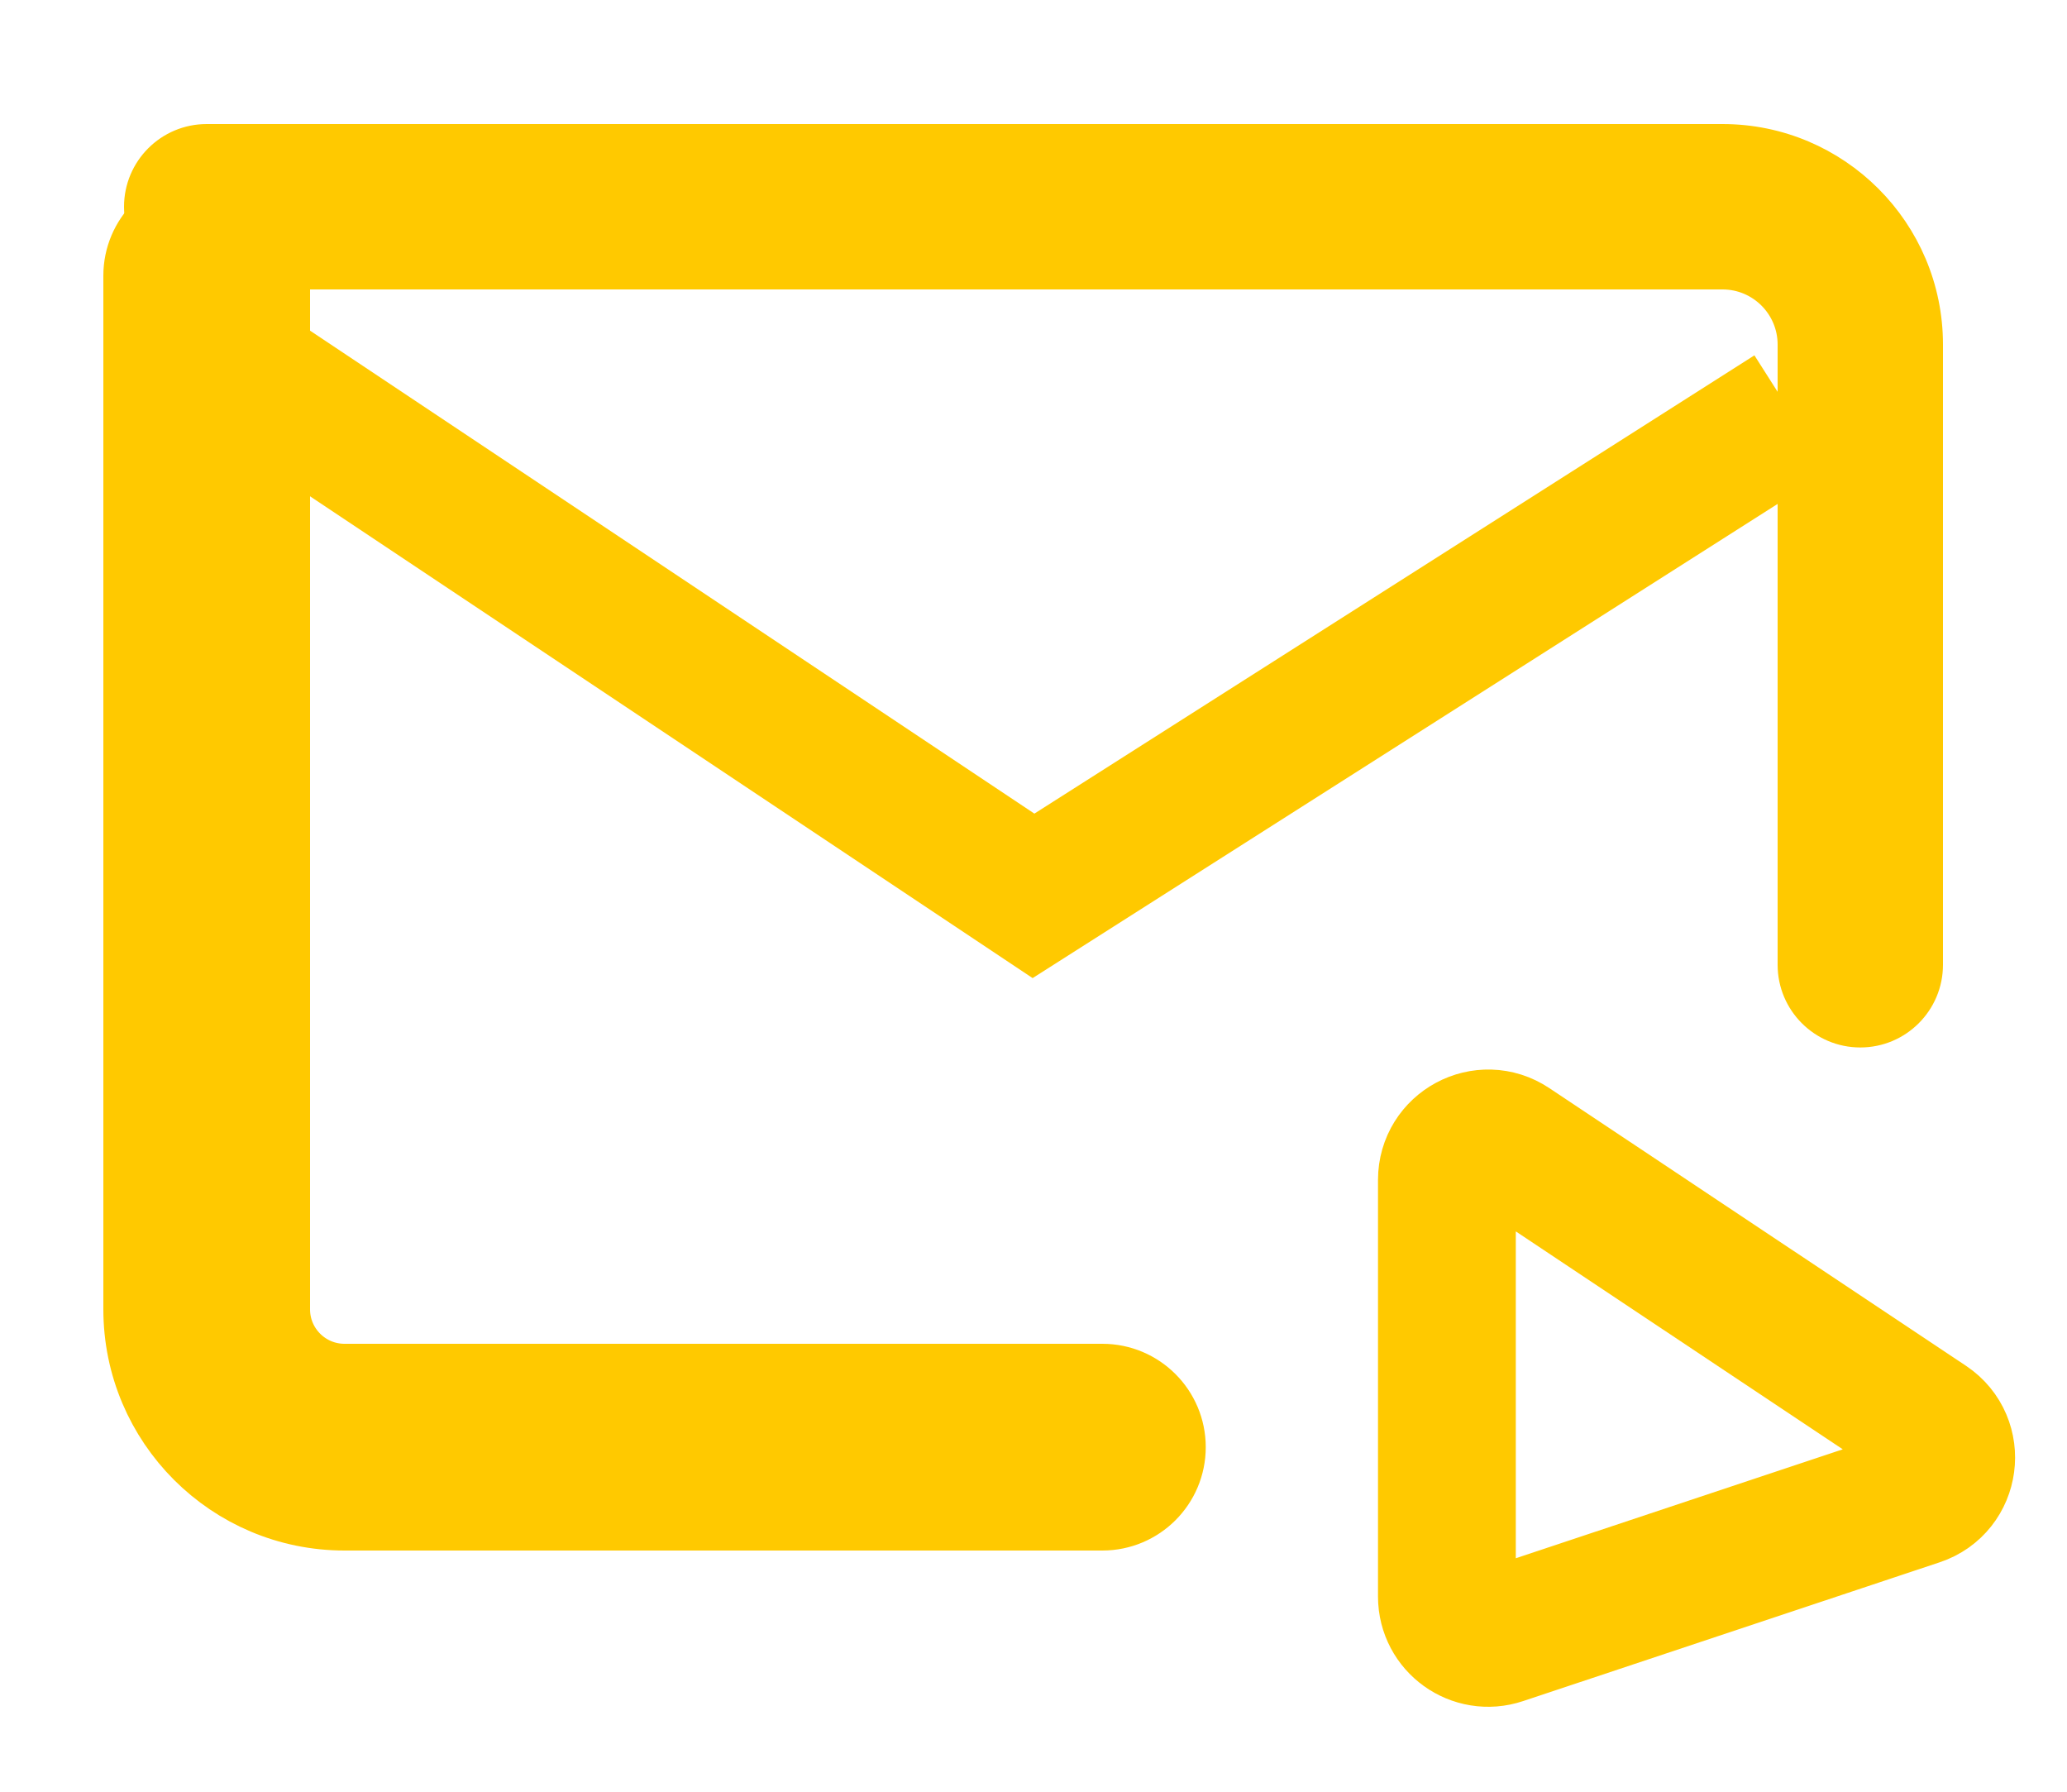 <svg width="15" height="13" viewBox="0 0 15 13" fill="none" xmlns="http://www.w3.org/2000/svg">
<path fill-rule="evenodd" clip-rule="evenodd" d="M12.5 2H1.5C1.224 2 1 1.776 1 1.5V1.5C1 1.224 1.224 1 1.5 1H12.5C13.328 1 14 1.672 14 2.5V7C14 7.276 13.776 7.5 13.5 7.5V7.5C13.224 7.5 13 7.276 13 7V2.5C13 2.224 12.776 2 12.5 2Z" fill="#FFC900" stroke="#FFC900" stroke-width="0.2"/>
<path fill-rule="evenodd" clip-rule="evenodd" d="M1 9.5V2C1 1.724 1.224 1.5 1.5 1.5V1.5C1.776 1.5 2 1.724 2 2V9.5C2 9.776 2.224 10 2.5 10H8C8.276 10 8.5 10.224 8.5 10.5V10.5C8.5 10.776 8.276 11 8 11H2.5C1.672 11 1 10.328 1 9.5Z" fill="#FFC900" stroke="#FFC900" stroke-width="0.5"/>
<path d="M1.5 2.5L7.5 6.5L13 3" stroke="#FFC900"/>
<path d="M10.5 11.584V8.561C10.5 8.321 10.767 8.178 10.966 8.311L13.99 10.326C14.197 10.465 14.155 10.782 13.918 10.861L10.895 11.868C10.701 11.933 10.5 11.789 10.5 11.584Z" stroke="#FFC900"/>
</svg>
